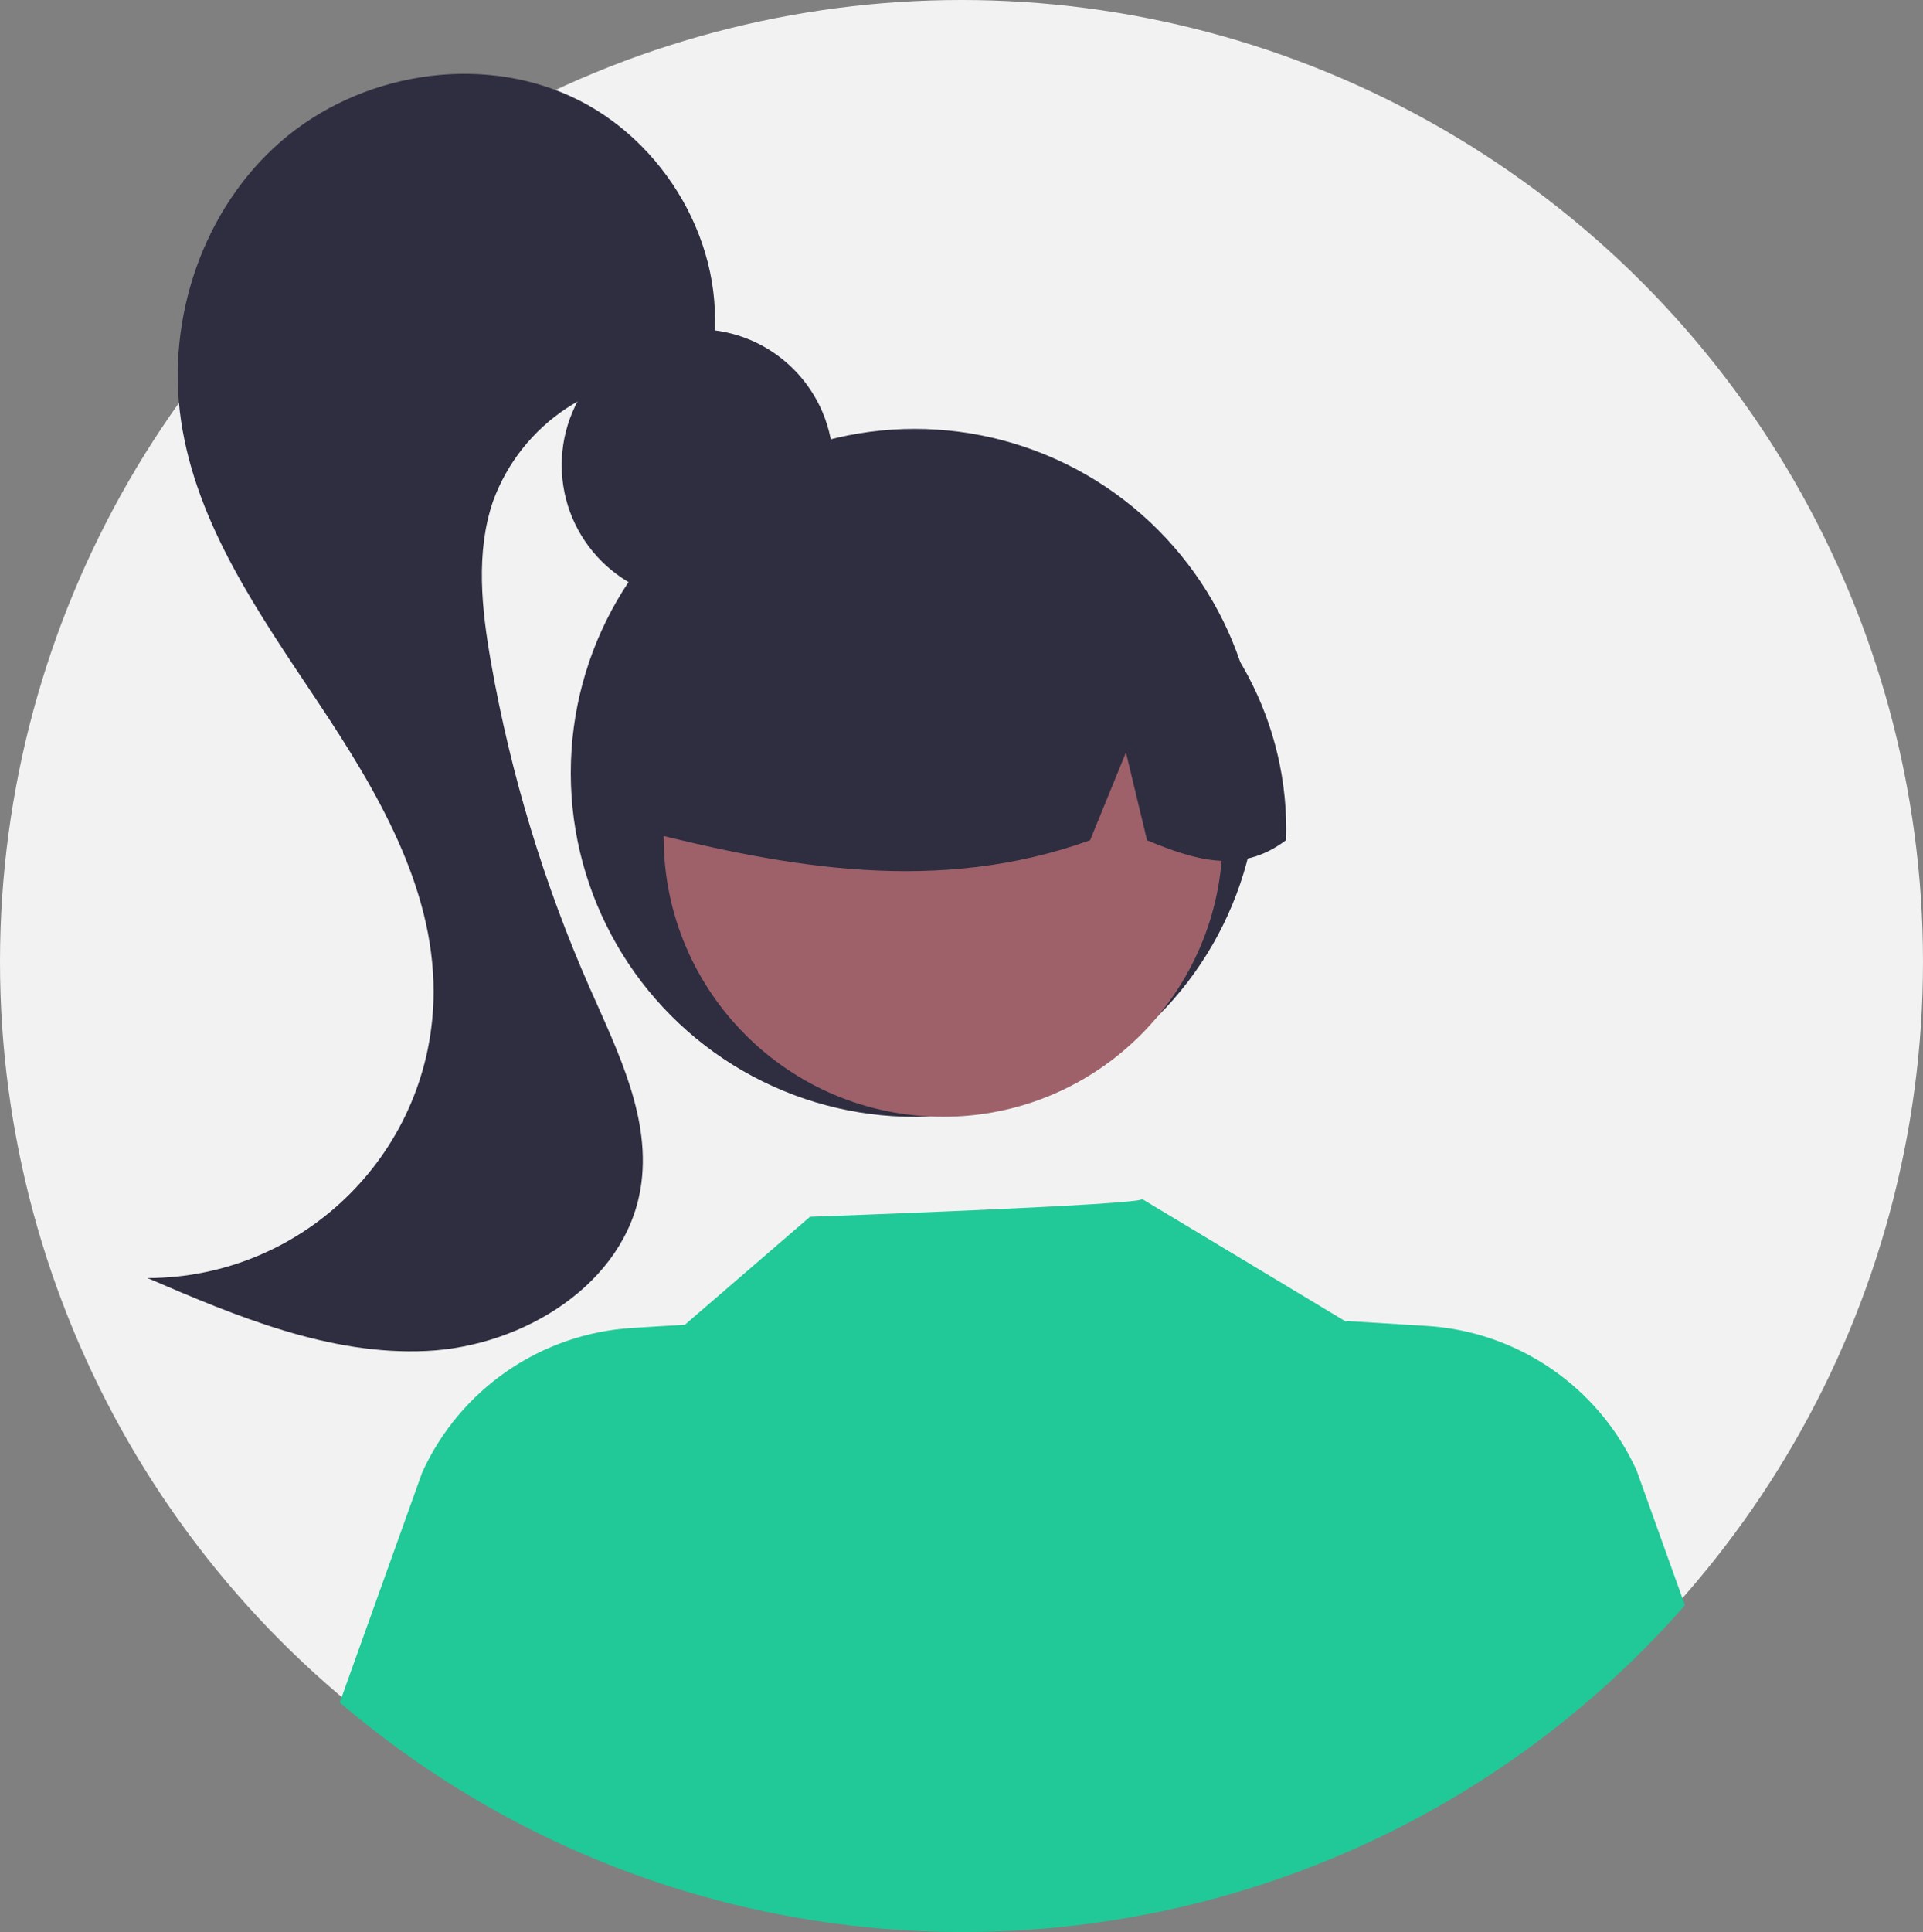 <?xml version="1.0" encoding="utf-8"?>
<svg viewBox="155.522 381.23 226.88 227.882" xmlns="http://www.w3.org/2000/svg">
  <rect x="155.522" y="381.23" width="226.88" height="227.882" fill="#808080" stroke="none"/>
  <g transform="matrix(1, 0, 0, 1, -113.668, 120.699)">
    <circle cx="382.63" cy="373.971" r="113.44" fill="#f2f2f2"/>
    <circle cx="351.479" cy="315.388" r="16.016" fill="#2f2e41"/>
    <circle cx="377.104" cy="351.691" r="40.573" fill="#2f2e41"/>
    <circle cx="380.462" cy="359.284" r="32.97" fill="#9e616a"/>
    <path d="M 402.852 325.675 C 378.028 310.542 346.131 327.956 345.437 357.02 C 345.424 357.558 345.423 358.097 345.433 358.635 C 362.233 362.853 379.883 366.081 397.799 359.644 L 402.03 349.289 L 404.525 359.652 C 409.981 361.882 415.451 363.769 420.921 359.63 C 421.376 345.901 414.493 332.967 402.852 325.675 Z" fill="#2f2e41"/>
    <path d="M 336.567 271.912 C 325.492 266.834 311.596 269.216 302.375 277.179 C 293.153 285.141 288.769 298.101 290.55 310.153 C 292.366 322.449 299.841 333.037 306.731 343.382 C 313.621 353.726 320.353 365.061 320.345 377.49 C 320.333 396.129 305.24 411.243 286.601 411.28 C 297.107 415.804 308.074 420.415 319.5 419.879 C 330.926 419.343 342.903 411.997 344.767 400.711 C 346.11 392.579 342.12 384.65 338.793 377.109 C 333.373 364.822 329.455 351.925 327.125 338.7 C 326.013 332.387 325.29 325.751 327.348 319.681 C 330.712 310.446 339.719 304.497 349.533 305.026 L 353.309 301.629 C 354.988 289.562 347.642 276.989 336.567 271.912 Z" fill="#2f2e41"/>
    <path d="M 467.985 449.871 C 427.093 496.399 356.432 501.506 309.275 461.341 L 319.005 434.191 C 323.486 424.364 333.025 417.814 343.805 417.161 L 349.995 416.781 L 364.755 404.051 C 364.755 404.051 404.525 402.631 403.935 401.951 L 428.025 416.441 L 428.005 416.341 L 437.475 416.921 C 448.256 417.571 457.797 424.122 462.275 433.951 L 467.985 449.871 Z" fill="#20c997"/>
  </g>
</svg>